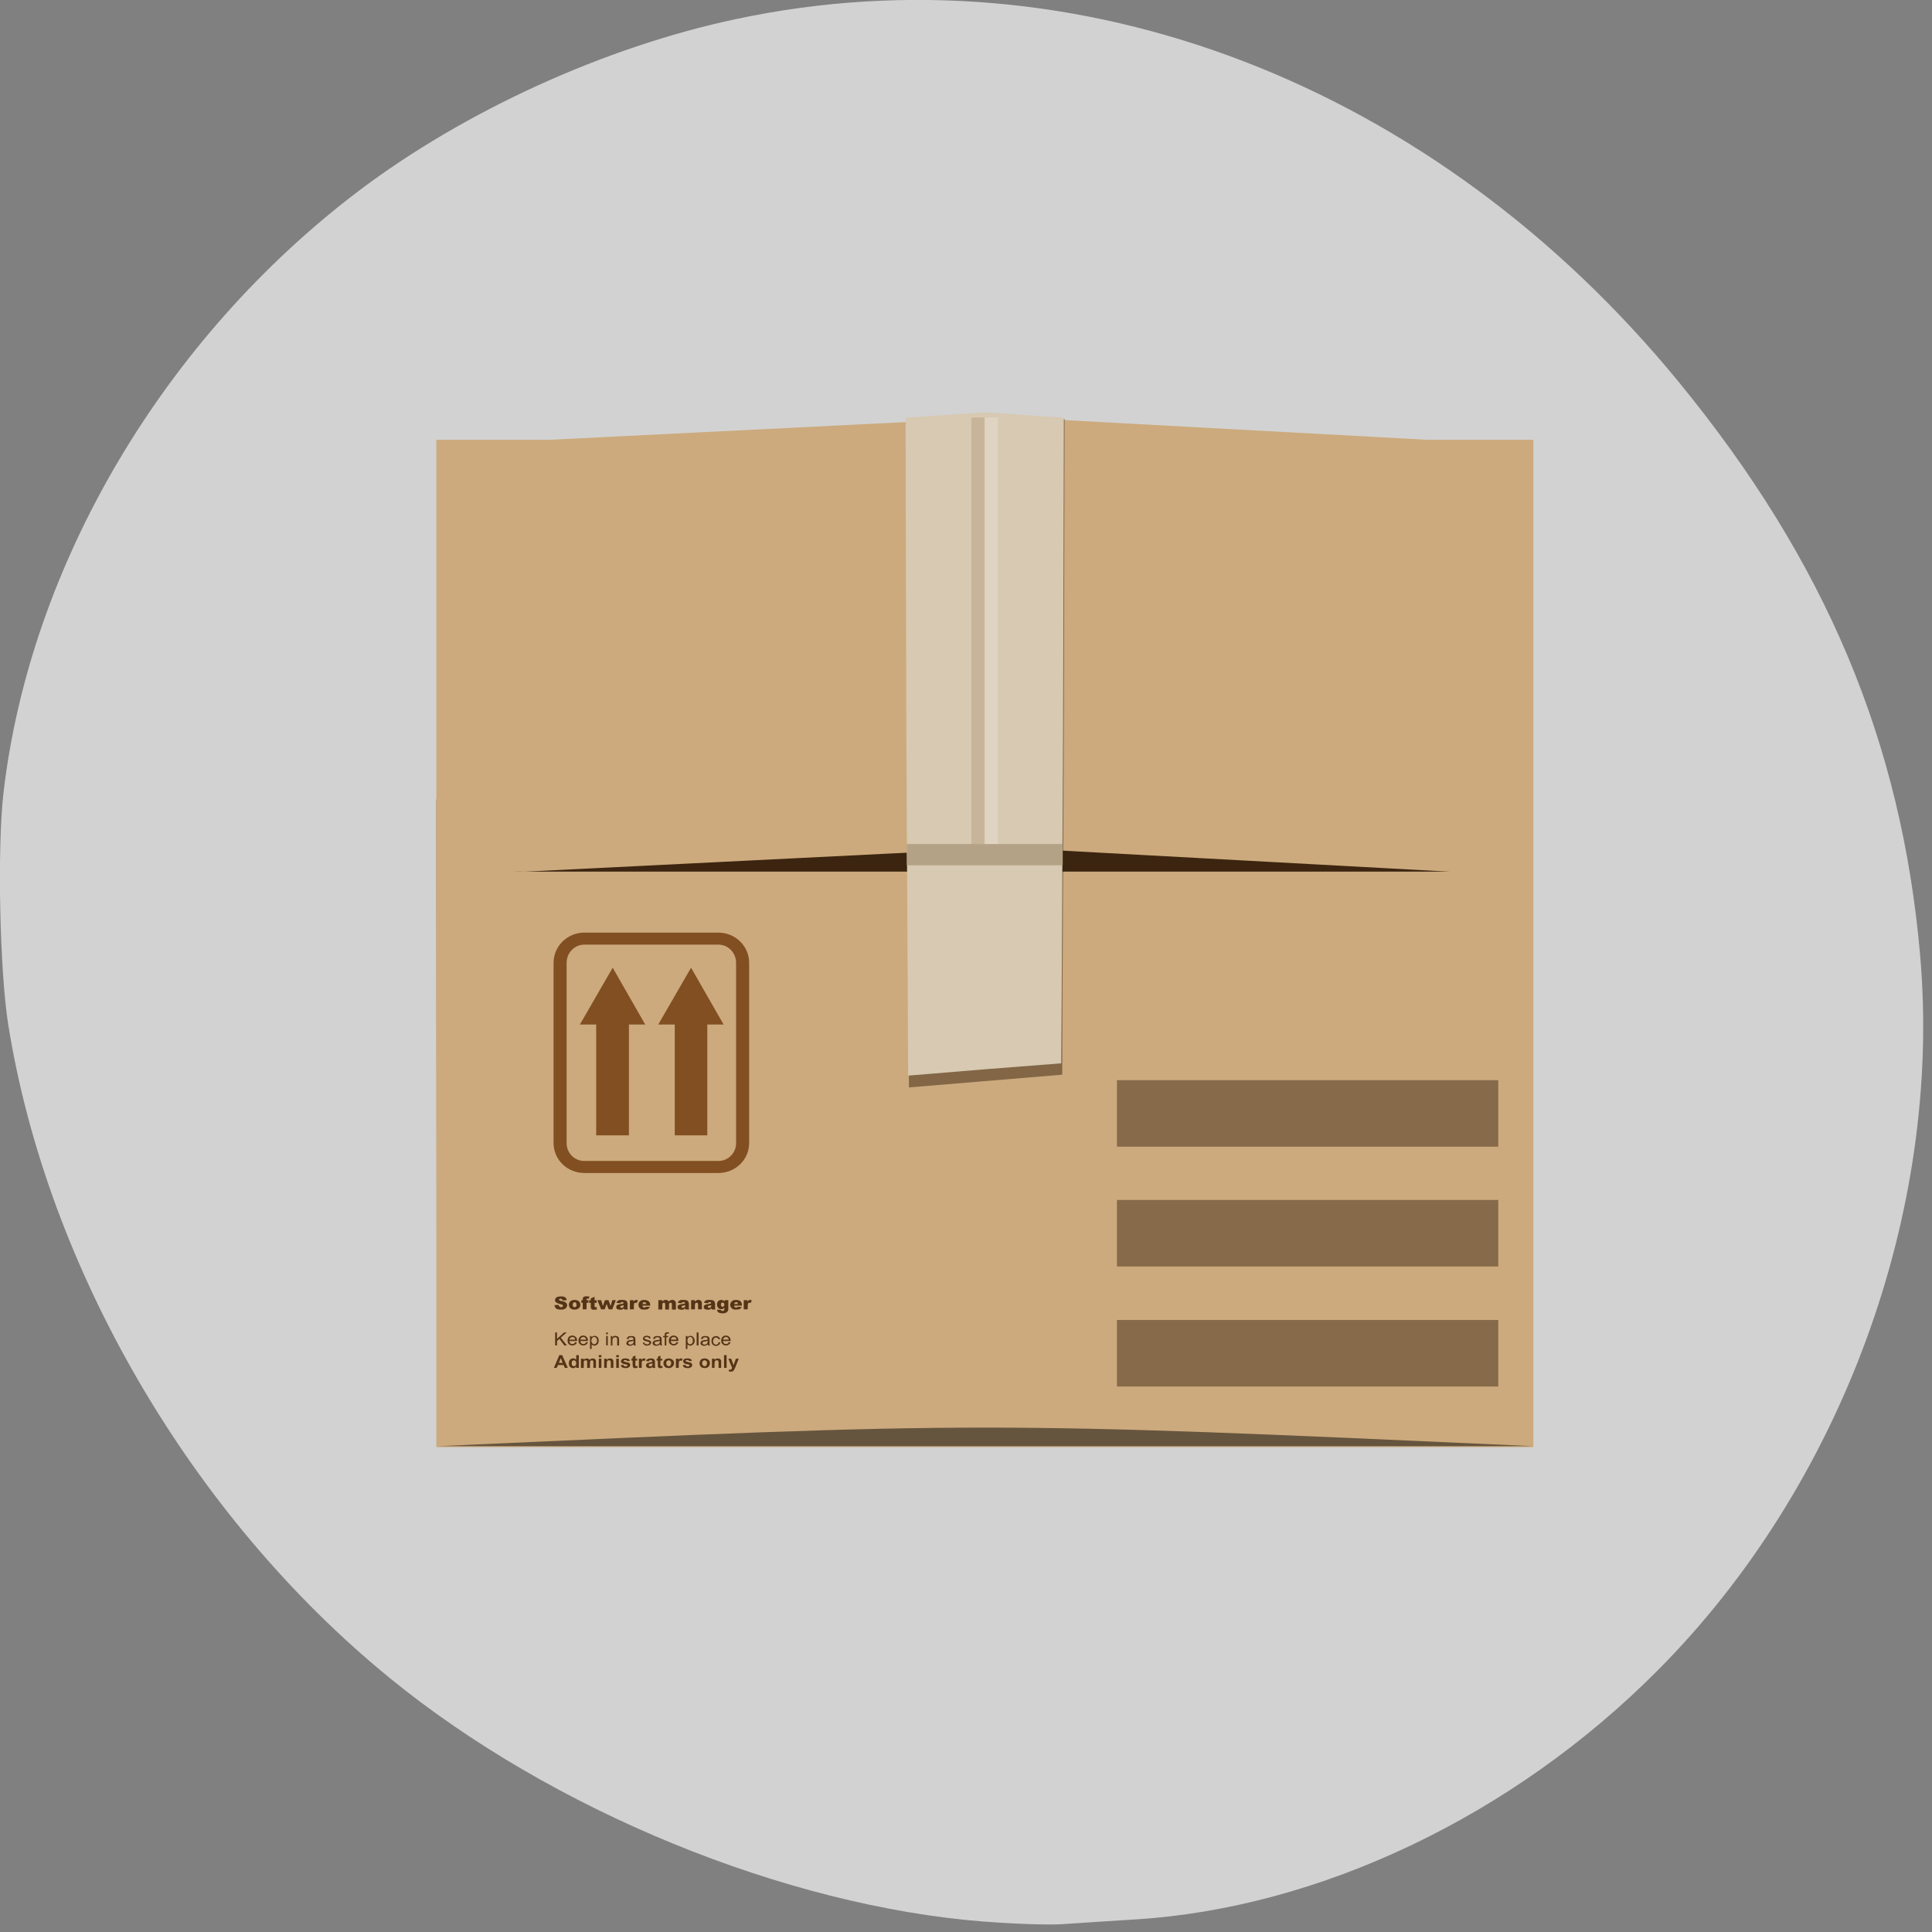 <svg xmlns="http://www.w3.org/2000/svg" viewBox="0 0 32 32"><rect x="0" y="0" width="32" height="32" fill="#808080" stroke="none"/><defs><linearGradient id="0" gradientUnits="userSpaceOnUse" y1="19.485" x2="0" y2="35.751" gradientTransform="matrix(0.449 0 0 0.412 5.501 5.639)"><stop stop-color="#895b2f"/><stop offset="1" stop-color="#895b2f" stop-opacity="0"/></linearGradient></defs><path d="m 16.301 31.828 c -3.297 -0.258 -7.16 -1.84 -9.852 -4.04 c -3.277 -2.676 -5.668 -6.777 -6.313 -10.82 c -0.141 -0.887 -0.184 -2.93 -0.078 -3.84 c 0.441 -3.773 2.656 -7.523 5.887 -9.969 c 1.754 -1.324 4.074 -2.383 6.25 -2.844 c 5.66 -1.203 11.57 1.074 15.617 6.02 c 2.43 2.969 3.684 5.957 3.992 9.492 c 0.367 4.238 -1.301 8.785 -4.352 11.844 c -2.391 2.406 -5.602 3.934 -8.652 4.121 c -0.441 0.027 -0.984 0.063 -1.203 0.078 c -0.223 0.016 -0.805 -0.004 -1.297 -0.043" fill="#d2d2d2"/><path d="m 7.227 13.246 v 9.531 c 0 0.352 0.168 0.668 0.434 0.887 v -10.422 h -0.434" fill="url(#0)"/><path d="m 7.227 7.285 h 18.17 v 16.684 h -18.17" fill="#ccaa7d"/><path d="m 8.684 9.672 h 15.219 c 0.699 0 1.27 0.531 1.27 1.191 v 2.383 c 0 0.656 -0.57 1.191 -1.27 1.191 h -15.219 c -0.703 0 -1.27 -0.535 -1.27 -1.191 v -2.383 c 0 -0.66 0.566 -1.191 1.27 -1.191" fill="#3c2510"/><g fill="#ccaa7d"><path d="m 8.691 7.305 c -1.332 0.023 -1.336 0 -1.336 1.188 v 4.754 c 0 1.195 0.055 1.164 1.336 1.191 l 8 -0.398 v -7.133"/><path d="m 24.02 7.305 c 1.195 0.023 1.223 0.027 1.223 1.188 v 4.754 c 0 1.223 -0.105 1.219 -1.223 1.191 l -7.328 -0.398 v -7.133"/></g><path d="m 17.633 6.941 h -2.621 l 0.016 5.03 l 0.027 6.04 l 1.23 -0.102 l 1.309 -0.109 l 0.004 -1.16 l 0.023 -4.672" fill="#39230f" fill-opacity="0.502"/><path d="m 17.621 6.918 l -1.313 -0.09 l -1.309 0.09 l 0.012 5.125 l 0.031 5.773 l 1.23 -0.102 l 1.305 -0.102 l 0.008 -1.109 l 0.023 -4.461" fill="#d7c9b2"/><g fill-opacity="0.2"><path d="m 16.09 6.914 h 0.215 v 7.094 h -0.215" fill="#8d6136"/><path d="m 16.313 6.914 h 0.215 v 7.094 h -0.215" fill="#fff"/></g><path d="m 17.359 49.49 h 10.277 c 1.03 0 1.86 0.905 1.86 2.01 v 15.01 c 0 1.101 -0.831 1.987 -1.86 1.987 h -10.277 c -1.03 0 -1.86 -0.885 -1.86 -1.987 v -15.01 c 0 -1.101 0.831 -2.01 1.86 -2.01" transform="matrix(0.216 0 0 0.199 5.929 5.698)" fill="none" stroke="#814f22"/><g fill="#814f22"><path d="m 9.875 18.805 v -1.836 h -0.27 l 0.543 -0.941 l 0.539 0.941 h -0.27 v 1.836"/><path d="m 11.176 18.805 v -1.836 h -0.273 l 0.543 -0.941 l 0.539 0.941 h -0.27 v 1.836"/></g><g fill="#543417"><path d="m 9.195 22.285 v -0.215 h 0.031 v 0.105 l 0.117 -0.105 h 0.043 l -0.098 0.086 l 0.102 0.129 h -0.043 l -0.082 -0.109 l -0.039 0.035 v 0.074 h -0.031"/><path d="m 9.527 22.23 l 0.027 0.004 c -0.004 0.016 -0.012 0.027 -0.023 0.035 c -0.012 0.008 -0.031 0.016 -0.051 0.016 c -0.023 0 -0.043 -0.008 -0.059 -0.023 c -0.012 -0.012 -0.02 -0.031 -0.02 -0.059 c 0 -0.023 0.008 -0.047 0.02 -0.059 c 0.016 -0.016 0.035 -0.023 0.059 -0.023 c 0.023 0 0.039 0.008 0.055 0.023 c 0.016 0.012 0.023 0.031 0.023 0.059 c 0 0 0 0.004 -0.004 0.008 h -0.125 c 0.004 0.016 0.008 0.027 0.016 0.039 c 0.012 0.008 0.023 0.012 0.035 0.012 c 0.012 0 0.02 -0.004 0.027 -0.008 c 0.008 -0.004 0.016 -0.012 0.02 -0.023 m -0.094 -0.043 h 0.094 c 0 -0.012 -0.004 -0.023 -0.012 -0.027 c -0.008 -0.012 -0.02 -0.016 -0.035 -0.016 c -0.012 0 -0.023 0.004 -0.031 0.012 c -0.012 0.008 -0.016 0.02 -0.016 0.031"/><path d="m 9.707 22.23 l 0.031 0.004 c -0.008 0.016 -0.016 0.027 -0.027 0.035 c -0.012 0.008 -0.027 0.016 -0.047 0.016 c -0.027 0 -0.047 -0.008 -0.059 -0.023 c -0.016 -0.012 -0.023 -0.031 -0.023 -0.059 c 0 -0.023 0.008 -0.047 0.023 -0.059 c 0.012 -0.016 0.031 -0.023 0.055 -0.023 c 0.023 0 0.043 0.008 0.055 0.023 c 0.016 0.012 0.023 0.031 0.023 0.059 c 0 0 0 0.004 0 0.008 h -0.125 c 0 0.016 0.004 0.027 0.016 0.039 c 0.008 0.008 0.02 0.012 0.035 0.012 c 0.008 0 0.02 -0.004 0.027 -0.008 c 0.004 -0.004 0.012 -0.012 0.016 -0.023 m -0.094 -0.043 h 0.094 c 0 -0.012 -0.004 -0.023 -0.012 -0.027 c -0.008 -0.012 -0.02 -0.016 -0.035 -0.016 c -0.012 0 -0.023 0.004 -0.031 0.012 c -0.008 0.008 -0.016 0.02 -0.016 0.031"/><path d="m 9.773 22.344 v -0.215 h 0.023 v 0.02 c 0.008 -0.008 0.016 -0.012 0.023 -0.016 c 0.008 -0.004 0.016 -0.008 0.027 -0.008 c 0.016 0 0.027 0.004 0.039 0.012 c 0.012 0.008 0.02 0.016 0.023 0.027 c 0.008 0.012 0.008 0.027 0.008 0.043 c 0 0.016 -0.004 0.027 -0.008 0.043 c -0.008 0.012 -0.016 0.02 -0.027 0.027 c -0.012 0.008 -0.023 0.012 -0.039 0.012 c -0.008 0 -0.016 -0.004 -0.023 -0.008 c -0.008 -0.004 -0.016 -0.008 -0.02 -0.012 v 0.074 h -0.027 m 0.023 -0.137 c 0 0.02 0.008 0.035 0.016 0.043 c 0.008 0.012 0.02 0.016 0.031 0.016 c 0.012 0 0.023 -0.004 0.031 -0.016 c 0.012 -0.008 0.016 -0.023 0.016 -0.043 c 0 -0.02 -0.004 -0.035 -0.016 -0.047 c -0.008 -0.008 -0.02 -0.016 -0.031 -0.016 c -0.012 0 -0.023 0.008 -0.031 0.016 c -0.008 0.012 -0.016 0.027 -0.016 0.047"/><path d="m 10.04 22.1 v -0.031 h 0.027 v 0.031 h -0.027 m 0 0.184 v -0.156 h 0.027 v 0.156 h -0.027"/><path d="m 10.117 22.285 v -0.156 h 0.023 v 0.023 c 0.012 -0.02 0.031 -0.027 0.055 -0.027 c 0.008 0 0.02 0.004 0.027 0.008 c 0.008 0 0.016 0.008 0.02 0.012 c 0.004 0.004 0.008 0.012 0.008 0.02 c 0 0.004 0.004 0.012 0.004 0.023 v 0.098 h -0.031 v -0.094 c 0 -0.012 0 -0.02 -0.004 -0.027 c 0 -0.004 -0.004 -0.008 -0.012 -0.012 c -0.004 -0.004 -0.012 -0.004 -0.02 -0.004 c -0.012 0 -0.02 0.004 -0.031 0.012 c -0.008 0.008 -0.012 0.02 -0.012 0.039 v 0.086 h -0.027"/><path d="m 10.496 22.266 c -0.012 0.008 -0.023 0.016 -0.031 0.02 c -0.012 0 -0.02 0.004 -0.031 0.004 c -0.02 0 -0.035 -0.004 -0.043 -0.012 c -0.012 -0.008 -0.016 -0.02 -0.016 -0.031 c 0 -0.008 0.004 -0.016 0.008 -0.023 c 0.004 -0.004 0.008 -0.012 0.012 -0.016 c 0.008 -0.004 0.016 -0.004 0.023 -0.008 c 0.004 0 0.012 0 0.023 -0.004 c 0.023 0 0.039 -0.004 0.051 -0.008 c 0 -0.004 0 -0.008 0 -0.008 c 0 -0.012 -0.004 -0.016 -0.008 -0.023 c -0.008 -0.004 -0.02 -0.008 -0.031 -0.008 c -0.016 0 -0.023 0.004 -0.031 0.008 c -0.004 0.004 -0.012 0.012 -0.012 0.023 l -0.031 -0.004 c 0.004 -0.012 0.008 -0.02 0.016 -0.027 c 0.004 -0.008 0.012 -0.012 0.023 -0.016 c 0.012 -0.004 0.023 -0.004 0.039 -0.004 c 0.012 0 0.023 0 0.035 0.004 c 0.008 0.004 0.016 0.008 0.02 0.012 c 0.004 0.004 0.008 0.008 0.008 0.016 c 0 0.004 0.004 0.012 0.004 0.023 v 0.035 c 0 0.027 0 0.043 0 0.047 c 0 0.008 0.004 0.012 0.008 0.02 h -0.031 c -0.004 -0.004 -0.004 -0.012 -0.004 -0.02 m -0.004 -0.059 c -0.008 0.004 -0.023 0.008 -0.047 0.012 c -0.012 0 -0.02 0.004 -0.023 0.004 c -0.004 0.004 -0.008 0.004 -0.012 0.008 c -0.004 0.004 -0.004 0.008 -0.004 0.012 c 0 0.008 0.004 0.016 0.008 0.02 c 0.008 0.004 0.016 0.008 0.027 0.008 c 0.012 0 0.02 -0.004 0.027 -0.008 c 0.008 -0.004 0.016 -0.012 0.02 -0.02 c 0.004 -0.004 0.004 -0.016 0.004 -0.023 v -0.012"/><path d="m 10.645 22.24 l 0.027 -0.004 c 0.004 0.012 0.008 0.02 0.016 0.023 c 0.008 0.004 0.016 0.008 0.031 0.008 c 0.012 0 0.02 -0.004 0.027 -0.008 c 0.008 -0.004 0.008 -0.012 0.008 -0.016 c 0 -0.008 0 -0.012 -0.008 -0.016 c -0.004 0 -0.012 -0.004 -0.027 -0.008 c -0.023 -0.004 -0.035 -0.008 -0.043 -0.012 c -0.008 -0.004 -0.016 -0.008 -0.02 -0.016 c -0.004 -0.008 -0.008 -0.012 -0.008 -0.02 c 0 -0.008 0.004 -0.016 0.008 -0.02 c 0.004 -0.008 0.008 -0.012 0.012 -0.016 c 0.004 -0.004 0.012 -0.004 0.02 -0.008 c 0.008 0 0.016 -0.004 0.023 -0.004 c 0.016 0 0.027 0.004 0.035 0.008 c 0.012 0 0.02 0.008 0.023 0.012 c 0.004 0.008 0.008 0.016 0.008 0.023 l -0.027 0.004 c 0 -0.008 -0.004 -0.012 -0.012 -0.02 c -0.004 -0.004 -0.012 -0.004 -0.023 -0.004 c -0.016 0 -0.023 0 -0.027 0.004 c -0.008 0.004 -0.012 0.008 -0.012 0.016 c 0 0.004 0.004 0.004 0.004 0.008 c 0.004 0.004 0.008 0.004 0.012 0.008 c 0.004 0 0.012 0.004 0.023 0.008 c 0.023 0.004 0.035 0.008 0.043 0.012 c 0.008 0.004 0.016 0.008 0.02 0.012 c 0.004 0.008 0.008 0.016 0.008 0.023 c 0 0.008 -0.004 0.016 -0.008 0.023 c -0.008 0.008 -0.016 0.016 -0.023 0.02 c -0.012 0.004 -0.023 0.008 -0.039 0.008 c -0.02 0 -0.035 -0.004 -0.047 -0.016 c -0.012 -0.008 -0.02 -0.02 -0.023 -0.035"/><path d="m 10.93 22.266 c -0.012 0.008 -0.02 0.016 -0.031 0.02 c -0.008 0 -0.02 0.004 -0.031 0.004 c -0.02 0 -0.031 -0.004 -0.043 -0.012 c -0.008 -0.008 -0.016 -0.02 -0.016 -0.031 c 0 -0.008 0.004 -0.016 0.008 -0.023 c 0.004 -0.004 0.008 -0.012 0.016 -0.016 c 0.004 -0.004 0.012 -0.004 0.02 -0.008 c 0.004 0 0.012 0 0.023 -0.004 c 0.023 0 0.043 -0.004 0.051 -0.008 c 0 -0.004 0 -0.008 0 -0.008 c 0 -0.012 0 -0.016 -0.008 -0.023 c -0.008 -0.004 -0.016 -0.008 -0.031 -0.008 c -0.012 0 -0.023 0.004 -0.031 0.008 c -0.004 0.004 -0.008 0.012 -0.012 0.023 l -0.027 -0.004 c 0 -0.012 0.004 -0.02 0.012 -0.027 c 0.004 -0.008 0.016 -0.012 0.023 -0.016 c 0.012 -0.004 0.023 -0.004 0.039 -0.004 c 0.016 0 0.027 0 0.035 0.004 c 0.008 0.004 0.016 0.008 0.02 0.012 c 0.004 0.004 0.008 0.008 0.008 0.016 c 0.004 0.004 0.004 0.012 0.004 0.023 v 0.035 c 0 0.027 0 0.043 0 0.047 c 0.004 0.008 0.004 0.012 0.008 0.02 h -0.027 c -0.004 -0.004 -0.008 -0.012 -0.008 -0.02 m -0.004 -0.059 c -0.008 0.004 -0.023 0.008 -0.043 0.012 c -0.012 0 -0.023 0.004 -0.027 0.004 c -0.004 0.004 -0.008 0.004 -0.012 0.008 c 0 0.004 -0.004 0.008 -0.004 0.012 c 0 0.008 0.004 0.016 0.012 0.02 c 0.004 0.004 0.012 0.008 0.023 0.008 c 0.012 0 0.02 -0.004 0.027 -0.008 c 0.012 -0.004 0.016 -0.012 0.02 -0.02 c 0.004 -0.004 0.004 -0.016 0.004 -0.023 v -0.012"/><path d="m 11.01 22.285 v -0.137 h -0.027 v -0.02 h 0.027 v -0.016 c 0 -0.012 0 -0.02 0 -0.023 c 0.004 -0.008 0.008 -0.012 0.016 -0.016 c 0.008 -0.004 0.016 -0.008 0.031 -0.008 c 0.008 0 0.016 0 0.023 0.004 l -0.004 0.023 c -0.004 -0.004 -0.012 -0.004 -0.016 -0.004 c -0.008 0 -0.016 0.004 -0.02 0.008 c -0.004 0 -0.004 0.008 -0.004 0.016 v 0.016 h 0.031 v 0.02 h -0.031 v 0.137 h -0.027"/><path d="m 11.203 22.23 l 0.031 0.004 c -0.004 0.016 -0.016 0.027 -0.027 0.035 c -0.012 0.008 -0.027 0.016 -0.047 0.016 c -0.023 0 -0.043 -0.008 -0.059 -0.023 c -0.016 -0.012 -0.023 -0.031 -0.023 -0.059 c 0 -0.023 0.008 -0.047 0.023 -0.059 c 0.016 -0.016 0.035 -0.023 0.055 -0.023 c 0.023 0 0.043 0.008 0.059 0.023 c 0.012 0.012 0.02 0.031 0.02 0.059 c 0 0 0 0.004 0 0.008 h -0.125 c 0 0.016 0.008 0.027 0.016 0.039 c 0.008 0.008 0.02 0.012 0.035 0.012 c 0.012 0 0.02 -0.004 0.027 -0.008 c 0.008 -0.004 0.012 -0.012 0.016 -0.023 m -0.094 -0.043 h 0.094 c 0 -0.012 -0.004 -0.023 -0.008 -0.027 c -0.012 -0.012 -0.023 -0.016 -0.035 -0.016 c -0.016 0 -0.027 0.004 -0.035 0.012 c -0.008 0.008 -0.012 0.02 -0.016 0.031"/><path d="m 11.359 22.344 v -0.215 h 0.027 v 0.02 c 0.004 -0.008 0.012 -0.012 0.02 -0.016 c 0.008 -0.004 0.016 -0.008 0.027 -0.008 c 0.016 0 0.027 0.004 0.039 0.012 c 0.012 0.008 0.02 0.016 0.023 0.027 c 0.008 0.012 0.012 0.027 0.012 0.043 c 0 0.016 -0.004 0.027 -0.012 0.043 c -0.004 0.012 -0.016 0.02 -0.027 0.027 c -0.012 0.008 -0.023 0.012 -0.035 0.012 c -0.012 0 -0.02 -0.004 -0.027 -0.008 c -0.008 -0.004 -0.012 -0.008 -0.02 -0.012 v 0.074 h -0.027 m 0.027 -0.137 c 0 0.02 0.004 0.035 0.012 0.043 c 0.008 0.012 0.02 0.016 0.031 0.016 c 0.016 0 0.023 -0.004 0.035 -0.016 c 0.008 -0.008 0.012 -0.023 0.012 -0.043 c 0 -0.02 -0.004 -0.035 -0.012 -0.047 c -0.012 -0.008 -0.02 -0.016 -0.031 -0.016 c -0.016 0 -0.023 0.008 -0.035 0.016 c -0.008 0.012 -0.012 0.027 -0.012 0.047"/><path d="m 11.539 22.285 v -0.215 h 0.031 v 0.215 h -0.031"/><path d="m 11.723 22.266 c -0.012 0.008 -0.02 0.016 -0.031 0.02 c -0.008 0 -0.02 0.004 -0.031 0.004 c -0.02 0 -0.031 -0.004 -0.043 -0.012 c -0.008 -0.008 -0.016 -0.02 -0.016 -0.031 c 0 -0.008 0.004 -0.016 0.008 -0.023 c 0.004 -0.004 0.008 -0.012 0.016 -0.016 c 0.004 -0.004 0.012 -0.004 0.02 -0.008 c 0.004 0 0.012 0 0.023 -0.004 c 0.023 0 0.043 -0.004 0.051 -0.008 c 0 -0.004 0 -0.008 0 -0.008 c 0 -0.012 0 -0.016 -0.008 -0.023 c -0.008 -0.004 -0.016 -0.008 -0.031 -0.008 c -0.012 0 -0.023 0.004 -0.031 0.008 c -0.004 0.004 -0.008 0.012 -0.012 0.023 l -0.027 -0.004 c 0 -0.012 0.004 -0.02 0.012 -0.027 c 0.004 -0.008 0.016 -0.012 0.023 -0.016 c 0.012 -0.004 0.023 -0.004 0.039 -0.004 c 0.016 0 0.027 0 0.035 0.004 c 0.008 0.004 0.016 0.008 0.02 0.012 c 0.004 0.004 0.008 0.008 0.008 0.016 c 0.004 0.004 0.004 0.012 0.004 0.023 v 0.035 c 0 0.027 0 0.043 0 0.047 c 0.004 0.008 0.004 0.012 0.008 0.02 h -0.031 c 0 -0.004 -0.004 -0.012 -0.004 -0.02 m -0.004 -0.059 c -0.008 0.004 -0.023 0.008 -0.043 0.012 c -0.012 0 -0.023 0.004 -0.027 0.004 c -0.004 0.004 -0.008 0.004 -0.012 0.008 c 0 0.004 -0.004 0.008 -0.004 0.012 c 0 0.008 0.004 0.016 0.008 0.02 c 0.008 0.004 0.016 0.008 0.027 0.008 c 0.012 0 0.02 -0.004 0.027 -0.008 c 0.012 -0.004 0.016 -0.012 0.02 -0.02 c 0.004 -0.004 0.004 -0.016 0.004 -0.023 v -0.012"/><path d="m 11.902 22.23 l 0.027 0.004 c 0 0.02 -0.008 0.031 -0.023 0.043 c -0.012 0.008 -0.027 0.016 -0.047 0.016 c -0.02 0 -0.039 -0.008 -0.055 -0.023 c -0.012 -0.012 -0.02 -0.031 -0.02 -0.059 c 0 -0.016 0.004 -0.031 0.008 -0.043 c 0.008 -0.012 0.016 -0.023 0.027 -0.027 c 0.012 -0.008 0.027 -0.012 0.039 -0.012 c 0.02 0 0.035 0.004 0.047 0.016 c 0.012 0.008 0.02 0.02 0.023 0.035 l -0.027 0.004 c -0.004 -0.012 -0.008 -0.02 -0.016 -0.023 c -0.008 -0.004 -0.016 -0.008 -0.023 -0.008 c -0.016 0 -0.027 0.004 -0.035 0.016 c -0.008 0.008 -0.016 0.023 -0.016 0.043 c 0 0.02 0.004 0.035 0.016 0.047 c 0.008 0.008 0.02 0.012 0.031 0.012 c 0.012 0 0.023 -0.004 0.031 -0.008 c 0.004 -0.008 0.012 -0.016 0.012 -0.031"/><path d="m 12.07 22.23 l 0.031 0.004 c -0.008 0.016 -0.016 0.027 -0.027 0.035 c -0.012 0.008 -0.027 0.016 -0.047 0.016 c -0.027 0 -0.047 -0.008 -0.059 -0.023 c -0.016 -0.012 -0.023 -0.031 -0.023 -0.059 c 0 -0.023 0.008 -0.047 0.023 -0.059 c 0.012 -0.016 0.031 -0.023 0.055 -0.023 c 0.023 0 0.043 0.008 0.055 0.023 c 0.016 0.012 0.023 0.031 0.023 0.059 c 0 0 0 0.004 0 0.008 h -0.125 c 0 0.016 0.004 0.027 0.016 0.039 c 0.008 0.008 0.02 0.012 0.035 0.012 c 0.008 0 0.02 -0.004 0.027 -0.008 c 0.004 -0.004 0.012 -0.012 0.016 -0.023 m -0.094 -0.043 h 0.094 c 0 -0.012 -0.004 -0.023 -0.012 -0.027 c -0.008 -0.012 -0.02 -0.016 -0.035 -0.016 c -0.012 0 -0.023 0.004 -0.031 0.012 c -0.008 0.008 -0.016 0.02 -0.016 0.031"/><path d="m 9.406 22.656 h -0.051 l -0.02 -0.047 h -0.094 l -0.02 0.047 h -0.047 l 0.09 -0.211 h 0.047 l 0.094 0.211 m -0.086 -0.082 l -0.031 -0.082 l -0.031 0.082 h 0.063"/><path d="m 9.586 22.656 h -0.043 v -0.023 c -0.004 0.012 -0.016 0.016 -0.023 0.02 c -0.008 0.008 -0.02 0.008 -0.027 0.008 c -0.02 0 -0.035 -0.008 -0.051 -0.02 c -0.012 -0.016 -0.02 -0.035 -0.02 -0.063 c 0 -0.023 0.008 -0.047 0.02 -0.059 c 0.012 -0.012 0.031 -0.02 0.051 -0.02 c 0.02 0 0.035 0.008 0.051 0.02 v -0.074 h 0.043 v 0.211 m -0.117 -0.078 c 0 0.016 0 0.027 0.004 0.035 c 0.008 0.008 0.02 0.016 0.031 0.016 c 0.012 0 0.02 -0.004 0.027 -0.012 c 0.008 -0.008 0.012 -0.02 0.012 -0.035 c 0 -0.02 -0.004 -0.031 -0.012 -0.039 c -0.008 -0.008 -0.016 -0.012 -0.027 -0.012 c -0.012 0 -0.02 0.004 -0.027 0.012 c -0.008 0.008 -0.008 0.02 -0.008 0.035"/><path d="m 9.625 22.504 h 0.043 v 0.02 c 0.012 -0.016 0.031 -0.023 0.051 -0.023 c 0.012 0 0.02 0 0.027 0.004 c 0.008 0.004 0.016 0.012 0.02 0.02 c 0.008 -0.008 0.016 -0.016 0.023 -0.02 c 0.012 -0.004 0.02 -0.004 0.027 -0.004 c 0.016 0 0.023 0 0.031 0.004 c 0.012 0.008 0.016 0.012 0.02 0.023 c 0.004 0.004 0.004 0.016 0.004 0.031 v 0.098 h -0.043 v -0.09 c 0 -0.012 0 -0.023 -0.004 -0.027 c -0.004 -0.008 -0.012 -0.008 -0.02 -0.008 c -0.008 0 -0.012 0 -0.016 0.004 c -0.008 0.004 -0.012 0.008 -0.012 0.016 c -0.004 0.008 -0.004 0.016 -0.004 0.031 v 0.074 h -0.047 v -0.086 c 0 -0.012 0 -0.023 0 -0.027 c -0.004 -0.004 -0.004 -0.008 -0.008 -0.012 c -0.004 0 -0.008 0 -0.016 0 c -0.008 0 -0.012 0 -0.02 0.004 c -0.004 0.004 -0.008 0.008 -0.012 0.016 c 0 0.004 0 0.016 0 0.031 v 0.074 h -0.047 v -0.152"/><path d="m 9.918 22.48 v -0.035 h 0.043 v 0.035 h -0.043 m 0 0.176 v -0.152 h 0.043 v 0.152 h -0.043"/><path d="m 10.16 22.656 h -0.043 v -0.078 c 0 -0.016 0 -0.027 -0.004 -0.031 c 0 -0.008 -0.004 -0.012 -0.008 -0.012 c -0.004 -0.004 -0.012 -0.004 -0.016 -0.004 c -0.008 0 -0.016 0 -0.023 0.004 c -0.004 0.004 -0.008 0.008 -0.012 0.016 c 0 0.008 -0.004 0.02 -0.004 0.035 v 0.07 h -0.043 v -0.152 h 0.039 v 0.02 c 0.016 -0.016 0.035 -0.023 0.059 -0.023 c 0.008 0 0.016 0 0.027 0.004 c 0.008 0.004 0.012 0.008 0.016 0.012 c 0.004 0.004 0.008 0.012 0.008 0.016 c 0.004 0.008 0.004 0.016 0.004 0.027 v 0.098"/><path d="m 10.207 22.48 v -0.035 h 0.043 v 0.035 h -0.043 m 0 0.176 v -0.152 h 0.043 v 0.152 h -0.043"/><path d="m 10.281 22.613 l 0.043 -0.008 c 0.004 0.008 0.008 0.016 0.012 0.02 c 0.008 0.004 0.016 0.008 0.027 0.008 c 0.008 0 0.02 -0.004 0.023 -0.008 c 0.004 0 0.008 -0.004 0.008 -0.012 c 0 0 -0.004 -0.004 -0.004 -0.008 c -0.004 0 -0.008 -0.004 -0.016 -0.004 c -0.035 -0.008 -0.059 -0.012 -0.066 -0.02 c -0.016 -0.008 -0.023 -0.02 -0.023 -0.035 c 0 -0.012 0.008 -0.023 0.02 -0.035 c 0.012 -0.008 0.027 -0.012 0.055 -0.012 c 0.02 0 0.039 0.004 0.051 0.012 c 0.012 0.004 0.02 0.016 0.023 0.027 l -0.043 0.008 c -0.004 -0.004 -0.004 -0.008 -0.012 -0.012 c -0.004 -0.004 -0.012 -0.008 -0.02 -0.008 c -0.012 0 -0.02 0.004 -0.027 0.008 c -0.004 0 -0.004 0.004 -0.004 0.008 c 0 0.004 0 0.004 0.004 0.008 c 0.004 0 0.02 0.004 0.043 0.012 c 0.023 0.004 0.039 0.008 0.051 0.016 c 0.008 0.008 0.012 0.02 0.012 0.031 c 0 0.016 -0.008 0.027 -0.02 0.035 c -0.012 0.012 -0.031 0.016 -0.055 0.016 c -0.023 0 -0.043 -0.004 -0.055 -0.012 c -0.016 -0.008 -0.023 -0.02 -0.027 -0.035"/><path d="m 10.555 22.504 v 0.031 h -0.031 v 0.063 c 0 0.012 0 0.02 0 0.02 c 0 0.004 0.004 0.004 0.004 0.008 c 0.004 0 0.004 0 0.008 0 c 0.004 0 0.012 0 0.02 -0.004 l 0.004 0.031 c -0.012 0.004 -0.023 0.008 -0.035 0.008 c -0.008 0 -0.016 0 -0.023 -0.004 c -0.008 -0.004 -0.012 -0.004 -0.016 -0.008 c 0 -0.004 -0.004 -0.012 -0.004 -0.02 c 0 -0.004 -0.004 -0.012 -0.004 -0.027 v -0.066 h -0.02 v -0.031 h 0.02 v -0.031 l 0.047 -0.023 v 0.055 h 0.031"/><path d="m 10.629 22.656 h -0.047 v -0.152 h 0.043 v 0.02 c 0.008 -0.008 0.012 -0.016 0.02 -0.02 c 0.004 -0.004 0.012 -0.004 0.02 -0.004 c 0.008 0 0.02 0 0.027 0.008 l -0.012 0.035 c -0.008 -0.004 -0.016 -0.008 -0.023 -0.008 c -0.004 0 -0.012 0.004 -0.016 0.004 c -0.004 0.004 -0.008 0.012 -0.012 0.02 c 0 0.008 0 0.023 0 0.051 v 0.047"/><path d="m 10.746 22.551 l -0.043 -0.008 c 0.004 -0.016 0.012 -0.027 0.023 -0.031 c 0.012 -0.008 0.027 -0.012 0.051 -0.012 c 0.02 0 0.035 0 0.043 0.004 c 0.012 0.008 0.016 0.012 0.02 0.02 c 0.004 0.004 0.008 0.016 0.008 0.035 v 0.047 c 0 0.016 0 0.023 0 0.031 c 0.004 0.008 0.004 0.012 0.008 0.02 h -0.043 c 0 0 -0.004 -0.004 -0.004 -0.012 c 0 0 0 -0.004 0 -0.004 c -0.008 0.008 -0.016 0.012 -0.027 0.016 c -0.008 0.004 -0.016 0.004 -0.027 0.004 c -0.016 0 -0.031 -0.004 -0.039 -0.012 c -0.012 -0.008 -0.016 -0.02 -0.016 -0.035 c 0 -0.008 0 -0.016 0.008 -0.02 c 0.004 -0.008 0.008 -0.016 0.016 -0.016 c 0.012 -0.004 0.023 -0.008 0.039 -0.012 c 0.02 -0.004 0.035 -0.008 0.043 -0.012 v -0.004 c 0 -0.008 -0.004 -0.012 -0.008 -0.016 c -0.004 -0.004 -0.012 -0.004 -0.023 -0.004 c -0.008 0 -0.016 0 -0.02 0.004 c -0.004 0.004 -0.008 0.008 -0.012 0.016 m 0.063 0.031 c -0.008 0.004 -0.016 0.004 -0.027 0.008 c -0.016 0 -0.023 0.004 -0.027 0.008 c -0.004 0.004 -0.008 0.008 -0.008 0.012 c 0 0.008 0.004 0.012 0.008 0.016 c 0.004 0.004 0.012 0.008 0.02 0.008 c 0.008 0 0.016 -0.004 0.02 -0.008 c 0.008 -0.004 0.012 -0.008 0.012 -0.016 c 0 -0.004 0.004 -0.008 0.004 -0.02 v -0.008"/><path d="m 10.969 22.504 v 0.031 h -0.031 v 0.063 c 0 0.012 0 0.02 0 0.02 c 0.004 0.004 0.004 0.004 0.004 0.008 c 0.004 0 0.008 0 0.008 0 c 0.004 0 0.012 0 0.02 -0.004 l 0.004 0.031 c -0.012 0.004 -0.023 0.008 -0.035 0.008 c -0.008 0 -0.016 0 -0.023 -0.004 c -0.004 -0.004 -0.012 -0.004 -0.012 -0.008 c -0.004 -0.004 -0.008 -0.012 -0.008 -0.02 c 0 -0.004 0 -0.012 0 -0.027 v -0.066 h -0.02 v -0.031 h 0.02 v -0.031 l 0.043 -0.023 v 0.055 h 0.031"/><path d="m 10.988 22.578 c 0 -0.016 0.004 -0.027 0.012 -0.039 c 0.008 -0.016 0.02 -0.023 0.031 -0.031 c 0.016 -0.004 0.027 -0.008 0.047 -0.008 c 0.023 0 0.043 0.008 0.063 0.023 c 0.016 0.012 0.023 0.031 0.023 0.055 c 0 0.023 -0.008 0.043 -0.027 0.059 c -0.016 0.016 -0.035 0.023 -0.059 0.023 c -0.016 0 -0.031 -0.004 -0.047 -0.008 c -0.012 -0.008 -0.023 -0.016 -0.031 -0.031 c -0.008 -0.012 -0.012 -0.027 -0.012 -0.043 m 0.047 0 c 0 0.016 0.004 0.027 0.012 0.035 c 0.008 0.012 0.02 0.016 0.031 0.016 c 0.012 0 0.02 -0.004 0.027 -0.016 c 0.008 -0.008 0.012 -0.02 0.012 -0.035 c 0 -0.016 -0.004 -0.027 -0.012 -0.035 c -0.008 -0.008 -0.016 -0.012 -0.027 -0.012 c -0.012 0 -0.023 0.004 -0.031 0.012 c -0.008 0.008 -0.012 0.02 -0.012 0.035"/><path d="m 11.242 22.656 h -0.047 v -0.152 h 0.043 v 0.02 c 0.008 -0.008 0.012 -0.016 0.02 -0.02 c 0.004 -0.004 0.012 -0.004 0.02 -0.004 c 0.008 0 0.02 0 0.027 0.008 l -0.012 0.035 c -0.008 -0.004 -0.016 -0.008 -0.023 -0.008 c -0.004 0 -0.012 0.004 -0.016 0.004 c -0.004 0.004 -0.008 0.012 -0.008 0.02 c -0.004 0.008 -0.004 0.023 -0.004 0.051 v 0.047"/><path d="m 11.309 22.613 l 0.043 -0.008 c 0.004 0.008 0.008 0.016 0.012 0.02 c 0.008 0.004 0.016 0.008 0.027 0.008 c 0.012 0 0.02 -0.004 0.023 -0.008 c 0.004 0 0.008 -0.004 0.008 -0.012 c 0 0 0 -0.004 -0.004 -0.008 c -0.004 0 -0.008 -0.004 -0.016 -0.004 c -0.035 -0.008 -0.059 -0.012 -0.066 -0.02 c -0.016 -0.008 -0.02 -0.02 -0.02 -0.035 c 0 -0.012 0.004 -0.023 0.016 -0.035 c 0.012 -0.008 0.031 -0.012 0.055 -0.012 c 0.023 0 0.039 0.004 0.051 0.012 c 0.012 0.004 0.02 0.016 0.023 0.027 l -0.043 0.008 c 0 -0.004 -0.004 -0.008 -0.012 -0.012 c -0.004 -0.004 -0.012 -0.008 -0.02 -0.008 c -0.012 0 -0.02 0.004 -0.027 0.008 c 0 0 -0.004 0.004 -0.004 0.008 c 0 0.004 0.004 0.004 0.004 0.008 c 0.004 0 0.02 0.004 0.043 0.012 c 0.023 0.004 0.039 0.008 0.051 0.016 c 0.008 0.008 0.012 0.02 0.012 0.031 c 0 0.016 -0.004 0.027 -0.02 0.035 c -0.012 0.012 -0.031 0.016 -0.055 0.016 c -0.023 0 -0.043 -0.004 -0.055 -0.012 c -0.016 -0.008 -0.023 -0.02 -0.027 -0.035"/><path d="m 11.586 22.578 c 0 -0.016 0.004 -0.027 0.012 -0.039 c 0.004 -0.016 0.016 -0.023 0.027 -0.031 c 0.016 -0.004 0.031 -0.008 0.047 -0.008 c 0.023 0 0.047 0.008 0.063 0.023 c 0.016 0.012 0.023 0.031 0.023 0.055 c 0 0.023 -0.008 0.043 -0.023 0.059 c -0.016 0.016 -0.039 0.023 -0.063 0.023 c -0.016 0 -0.031 -0.004 -0.043 -0.008 c -0.016 -0.008 -0.027 -0.016 -0.031 -0.031 c -0.008 -0.012 -0.012 -0.027 -0.012 -0.043 m 0.043 0 c 0 0.016 0.004 0.027 0.012 0.035 c 0.012 0.012 0.02 0.016 0.031 0.016 c 0.012 0 0.02 -0.004 0.027 -0.016 c 0.008 -0.008 0.012 -0.02 0.012 -0.035 c 0 -0.016 -0.004 -0.027 -0.012 -0.035 c -0.008 -0.008 -0.016 -0.012 -0.027 -0.012 c -0.012 0 -0.023 0.004 -0.031 0.012 c -0.008 0.008 -0.012 0.02 -0.012 0.035"/><path d="m 11.945 22.656 h -0.043 v -0.078 c 0 -0.016 0 -0.027 -0.004 -0.031 c 0 -0.008 -0.004 -0.012 -0.008 -0.012 c -0.004 -0.004 -0.012 -0.004 -0.016 -0.004 c -0.008 0 -0.016 0 -0.023 0.004 c -0.004 0.004 -0.008 0.008 -0.012 0.016 c 0 0.008 -0.004 0.02 -0.004 0.035 v 0.07 h -0.043 v -0.152 h 0.043 v 0.02 c 0.012 -0.016 0.031 -0.023 0.055 -0.023 c 0.008 0 0.02 0 0.027 0.004 c 0.008 0.004 0.012 0.008 0.016 0.012 c 0.004 0.004 0.008 0.012 0.012 0.016 c 0 0.008 0 0.016 0 0.027 v 0.098"/><path d="m 11.992 22.656 v -0.211 h 0.043 v 0.211 h -0.043"/><path d="m 12.06 22.504 h 0.051 l 0.039 0.109 l 0.039 -0.109 h 0.047 l -0.059 0.148 l -0.012 0.023 c -0.004 0.012 -0.008 0.02 -0.012 0.023 c -0.004 0.004 -0.008 0.008 -0.012 0.012 c -0.004 0 -0.012 0.004 -0.016 0.008 c -0.008 0 -0.016 0 -0.023 0 c -0.012 0 -0.02 0 -0.027 0 l -0.004 -0.035 c 0.008 0.004 0.016 0.004 0.02 0.004 c 0.012 0 0.02 -0.004 0.023 -0.008 c 0.004 -0.008 0.008 -0.016 0.012 -0.023 l -0.063 -0.152"/><path d="m 9.184 21.617 l 0.07 -0.004 c 0 0.012 0.004 0.02 0.008 0.023 c 0.008 0.008 0.02 0.016 0.031 0.016 c 0.012 0 0.02 -0.004 0.023 -0.008 c 0.008 -0.004 0.008 -0.012 0.008 -0.016 c 0 -0.008 0 -0.012 -0.008 -0.016 c -0.004 -0.004 -0.016 -0.008 -0.035 -0.012 c -0.031 -0.008 -0.055 -0.016 -0.066 -0.027 c -0.016 -0.008 -0.023 -0.023 -0.023 -0.039 c 0 -0.012 0.004 -0.023 0.012 -0.031 c 0.008 -0.012 0.016 -0.02 0.031 -0.023 c 0.016 -0.004 0.031 -0.008 0.059 -0.008 c 0.027 0 0.051 0.004 0.066 0.016 c 0.016 0.008 0.023 0.023 0.027 0.047 l -0.066 0.004 c -0.004 -0.008 -0.008 -0.016 -0.012 -0.02 c -0.008 -0.004 -0.016 -0.008 -0.023 -0.008 c -0.008 0 -0.016 0 -0.02 0.004 c -0.004 0.004 -0.008 0.008 -0.008 0.012 c 0 0.004 0.004 0.008 0.008 0.012 c 0.004 0 0.012 0.004 0.023 0.008 c 0.031 0.004 0.055 0.012 0.066 0.016 c 0.012 0.008 0.023 0.016 0.031 0.027 c 0.004 0.008 0.008 0.02 0.008 0.031 c 0 0.012 -0.004 0.023 -0.012 0.035 c -0.008 0.012 -0.02 0.02 -0.035 0.027 c -0.016 0.008 -0.035 0.008 -0.055 0.008 c -0.043 0 -0.066 -0.004 -0.082 -0.02 c -0.016 -0.016 -0.023 -0.031 -0.027 -0.055"/><path d="m 9.422 21.613 c 0 -0.023 0.008 -0.043 0.023 -0.059 c 0.02 -0.016 0.043 -0.023 0.07 -0.023 c 0.035 0 0.059 0.008 0.078 0.027 c 0.012 0.016 0.02 0.031 0.02 0.055 c 0 0.023 -0.008 0.043 -0.027 0.055 c -0.016 0.016 -0.039 0.023 -0.07 0.023 c -0.027 0 -0.047 -0.004 -0.066 -0.02 c -0.02 -0.016 -0.027 -0.035 -0.027 -0.059 m 0.063 0 c 0 0.012 0.004 0.023 0.008 0.031 c 0.008 0.004 0.016 0.008 0.023 0.008 c 0.012 0 0.02 -0.004 0.023 -0.008 c 0.008 -0.008 0.008 -0.02 0.008 -0.031 c 0 -0.016 0 -0.023 -0.008 -0.031 c -0.004 -0.008 -0.012 -0.012 -0.023 -0.012 c -0.008 0 -0.016 0.004 -0.023 0.012 c -0.004 0.008 -0.008 0.016 -0.008 0.031"/><path d="m 9.715 21.535 h 0.031 v 0.043 h -0.031 v 0.109 h -0.063 v -0.109 h -0.023 v -0.043 h 0.023 v -0.008 c 0 -0.004 0 -0.012 0 -0.02 c 0.004 -0.008 0.004 -0.016 0.008 -0.02 c 0.004 -0.004 0.012 -0.008 0.02 -0.012 c 0.008 -0.004 0.016 -0.004 0.031 -0.004 c 0.012 0 0.027 0 0.051 0.004 l -0.008 0.035 c -0.008 0 -0.016 0 -0.02 0 c -0.004 0 -0.012 0 -0.012 0 c -0.004 0.004 -0.004 0.004 -0.008 0.008 c 0 0.004 0 0.008 0 0.016"/><path d="m 9.848 21.477 v 0.059 h 0.035 v 0.043 h -0.035 v 0.055 c 0 0.008 0 0.012 0.004 0.012 c 0 0.004 0.004 0.004 0.008 0.004 c 0.008 0 0.012 0 0.023 0 l 0.004 0.039 c -0.016 0.004 -0.031 0.004 -0.047 0.004 c -0.016 0 -0.027 0 -0.035 -0.004 c -0.008 -0.004 -0.012 -0.012 -0.016 -0.02 c -0.004 -0.008 -0.004 -0.02 -0.004 -0.035 v -0.055 h -0.027 v -0.043 h 0.027 v -0.031 l 0.063 -0.027"/><path d="m 9.895 21.535 h 0.063 l 0.027 0.098 l 0.035 -0.098 h 0.059 l 0.035 0.098 l 0.027 -0.098 h 0.059 l -0.059 0.152 h -0.059 l -0.035 -0.09 l -0.031 0.09 h -0.059 l -0.063 -0.152"/><path d="m 10.273 21.586 l -0.063 -0.008 c 0.004 -0.012 0.008 -0.016 0.012 -0.023 c 0.004 -0.004 0.012 -0.012 0.02 -0.016 c 0.004 0 0.012 -0.004 0.023 -0.008 c 0.012 0 0.023 0 0.035 0 c 0.02 0 0.035 0 0.047 0.004 c 0.012 0 0.02 0.004 0.027 0.012 c 0.004 0.004 0.012 0.008 0.012 0.02 c 0.004 0.008 0.008 0.016 0.008 0.02 v 0.07 c 0 0.008 0 0.012 0 0.016 c 0 0.004 0.004 0.012 0.008 0.016 h -0.063 c 0 -0.004 -0.004 -0.004 -0.004 -0.008 c 0 -0.004 0 -0.004 -0.004 -0.012 c -0.008 0.008 -0.016 0.016 -0.023 0.02 c -0.012 0.004 -0.023 0.004 -0.039 0.004 c -0.02 0 -0.035 -0.004 -0.047 -0.012 c -0.012 -0.008 -0.016 -0.02 -0.016 -0.031 c 0 -0.012 0.004 -0.023 0.012 -0.031 c 0.008 -0.004 0.02 -0.012 0.043 -0.016 c 0.023 -0.004 0.039 -0.008 0.047 -0.008 c 0.004 -0.004 0.012 -0.004 0.02 -0.008 c 0 -0.008 0 -0.012 -0.004 -0.016 c -0.004 -0.004 -0.008 -0.004 -0.016 -0.004 c -0.012 0 -0.02 0 -0.023 0.004 c -0.004 0.004 -0.008 0.008 -0.012 0.016 m 0.055 0.031 c -0.008 0 -0.016 0.004 -0.027 0.008 c -0.012 0 -0.02 0.004 -0.023 0.008 c -0.004 0.004 -0.004 0.008 -0.004 0.012 c 0 0.004 0 0.008 0.004 0.012 c 0.004 0 0.008 0.004 0.016 0.004 c 0.008 0 0.016 -0.004 0.02 -0.004 c 0.008 -0.004 0.012 -0.008 0.012 -0.012 c 0.004 -0.008 0.004 -0.012 0.004 -0.02 v -0.008"/><path d="m 10.434 21.535 h 0.059 v 0.023 c 0.008 -0.008 0.012 -0.016 0.02 -0.02 c 0.008 -0.004 0.016 -0.008 0.023 -0.008 c 0.008 0 0.02 0.004 0.031 0.008 l -0.02 0.043 c -0.008 -0.004 -0.016 -0.004 -0.02 -0.004 c -0.008 0 -0.016 0.004 -0.02 0.008 c -0.008 0.012 -0.008 0.027 -0.008 0.051 v 0.051 h -0.066 v -0.152"/><path d="m 10.77 21.625 h -0.129 c 0 0.012 0.004 0.02 0.008 0.023 c 0.004 0.008 0.012 0.008 0.023 0.008 c 0.008 0 0.012 0 0.02 -0.004 c 0.004 0 0.004 -0.004 0.012 -0.008 l 0.063 0.004 c -0.012 0.016 -0.023 0.027 -0.035 0.035 c -0.016 0.004 -0.035 0.008 -0.059 0.008 c -0.023 0 -0.043 0 -0.055 -0.008 c -0.012 -0.004 -0.023 -0.016 -0.031 -0.027 c -0.008 -0.012 -0.012 -0.027 -0.012 -0.043 c 0 -0.023 0.008 -0.043 0.023 -0.059 c 0.02 -0.016 0.043 -0.023 0.07 -0.023 c 0.023 0 0.043 0.004 0.059 0.012 c 0.012 0.004 0.023 0.016 0.031 0.027 c 0.008 0.012 0.012 0.027 0.012 0.051 v 0.004 m -0.066 -0.027 c 0 -0.012 -0.004 -0.02 -0.012 -0.023 c -0.004 -0.004 -0.012 -0.008 -0.02 -0.008 c -0.012 0 -0.02 0.004 -0.023 0.012 c -0.004 0.004 -0.008 0.012 -0.008 0.02 h 0.063"/><path d="m 10.906 21.535 h 0.063 v 0.023 c 0.008 -0.012 0.016 -0.016 0.027 -0.02 c 0.008 -0.004 0.016 -0.008 0.031 -0.008 c 0.012 0 0.023 0.004 0.031 0.008 c 0.008 0.004 0.012 0.012 0.02 0.02 c 0.008 -0.012 0.02 -0.02 0.027 -0.02 c 0.008 -0.004 0.02 -0.008 0.031 -0.008 c 0.016 0 0.031 0.004 0.043 0.016 c 0.008 0.008 0.016 0.023 0.016 0.047 v 0.098 h -0.066 v -0.09 c 0 -0.008 0 -0.012 -0.004 -0.016 c -0.004 -0.004 -0.012 -0.008 -0.016 -0.008 c -0.008 0 -0.016 0.004 -0.02 0.008 c -0.004 0.004 -0.008 0.012 -0.008 0.023 v 0.082 h -0.063 v -0.086 c 0 -0.008 -0.004 -0.012 -0.004 -0.016 c 0 -0.004 -0.004 -0.008 -0.008 -0.008 c 0 -0.004 -0.004 -0.004 -0.012 -0.004 c -0.004 0 -0.012 0.004 -0.016 0.008 c -0.004 0.004 -0.008 0.012 -0.008 0.023 v 0.082 h -0.066 v -0.156"/><path d="m 11.289 21.586 l -0.063 -0.008 c 0.004 -0.012 0.008 -0.016 0.012 -0.023 c 0.004 -0.004 0.012 -0.012 0.02 -0.016 c 0.004 0 0.012 -0.004 0.023 -0.008 c 0.012 0 0.023 0 0.035 0 c 0.02 0 0.035 0 0.047 0.004 c 0.012 0 0.02 0.004 0.027 0.012 c 0.004 0.004 0.012 0.008 0.012 0.02 c 0.004 0.008 0.008 0.016 0.008 0.02 v 0.07 c 0 0.008 0 0.012 0 0.016 c 0 0.004 0.004 0.012 0.008 0.016 h -0.063 c 0 -0.004 -0.004 -0.004 -0.004 -0.008 c 0 -0.004 0 -0.004 -0.004 -0.012 c -0.008 0.008 -0.016 0.016 -0.023 0.02 c -0.012 0.004 -0.023 0.004 -0.039 0.004 c -0.02 0 -0.035 -0.004 -0.047 -0.012 c -0.012 -0.008 -0.016 -0.02 -0.016 -0.031 c 0 -0.012 0.004 -0.023 0.012 -0.031 c 0.008 -0.004 0.023 -0.012 0.043 -0.016 c 0.023 -0.004 0.039 -0.008 0.047 -0.008 c 0.008 -0.004 0.012 -0.004 0.023 -0.008 c 0 -0.008 -0.004 -0.012 -0.008 -0.016 c -0.004 -0.004 -0.008 -0.004 -0.016 -0.004 c -0.012 0 -0.02 0 -0.023 0.004 c -0.004 0.004 -0.008 0.008 -0.012 0.016 m 0.059 0.031 c -0.012 0 -0.02 0.004 -0.031 0.008 c -0.012 0 -0.02 0.004 -0.023 0.008 c -0.004 0.004 -0.004 0.008 -0.004 0.012 c 0 0.004 0 0.008 0.004 0.012 c 0.004 0 0.008 0.004 0.016 0.004 c 0.008 0 0.016 -0.004 0.02 -0.004 c 0.008 -0.004 0.012 -0.008 0.016 -0.012 c 0 -0.008 0.004 -0.012 0.004 -0.02 v -0.008"/><path d="m 11.449 21.535 h 0.059 v 0.023 c 0.008 -0.008 0.02 -0.016 0.027 -0.02 c 0.008 -0.004 0.02 -0.008 0.035 -0.008 c 0.016 0 0.031 0.004 0.039 0.016 c 0.012 0.008 0.016 0.023 0.016 0.043 v 0.098 h -0.063 v -0.082 c 0 -0.012 -0.004 -0.02 -0.008 -0.023 c -0.004 -0.004 -0.008 -0.004 -0.016 -0.004 c -0.008 0 -0.016 0.004 -0.02 0.008 c -0.004 0.004 -0.008 0.016 -0.008 0.027 v 0.074 h -0.063 v -0.152"/><path d="m 11.723 21.586 l -0.063 -0.008 c 0.004 -0.012 0.008 -0.016 0.012 -0.023 c 0.004 -0.004 0.012 -0.012 0.02 -0.016 c 0.004 0 0.012 -0.004 0.023 -0.008 c 0.012 0 0.023 0 0.035 0 c 0.02 0 0.035 0 0.047 0.004 c 0.012 0 0.02 0.004 0.027 0.012 c 0.004 0.004 0.012 0.008 0.012 0.02 c 0.004 0.008 0.008 0.016 0.008 0.02 v 0.07 c 0 0.008 0 0.012 0 0.016 c 0 0.004 0.004 0.012 0.008 0.016 h -0.063 c 0 -0.004 -0.004 -0.004 -0.004 -0.008 c 0 -0.004 0 -0.004 -0.004 -0.012 c -0.008 0.008 -0.016 0.016 -0.023 0.02 c -0.012 0.004 -0.023 0.004 -0.039 0.004 c -0.02 0 -0.035 -0.004 -0.047 -0.012 c -0.012 -0.008 -0.016 -0.02 -0.016 -0.031 c 0 -0.012 0.004 -0.023 0.012 -0.031 c 0.008 -0.004 0.02 -0.012 0.043 -0.016 c 0.023 -0.004 0.039 -0.008 0.047 -0.008 c 0.008 -0.004 0.012 -0.004 0.02 -0.008 c 0 -0.008 0 -0.012 -0.004 -0.016 c -0.004 -0.004 -0.008 -0.004 -0.016 -0.004 c -0.012 0 -0.02 0 -0.023 0.004 c -0.004 0.004 -0.008 0.008 -0.012 0.016 m 0.055 0.031 c -0.008 0 -0.016 0.004 -0.027 0.008 c -0.012 0 -0.02 0.004 -0.023 0.008 c -0.004 0.004 -0.004 0.008 -0.004 0.012 c 0 0.004 0 0.008 0.004 0.012 c 0.004 0 0.008 0.004 0.016 0.004 c 0.008 0 0.016 -0.004 0.02 -0.004 c 0.008 -0.004 0.012 -0.008 0.012 -0.012 c 0.004 -0.008 0.004 -0.012 0.004 -0.02 v -0.008"/><path d="m 12 21.535 h 0.063 v 0.152 c 0 0.012 -0.004 0.02 -0.008 0.027 c -0.004 0.008 -0.012 0.016 -0.02 0.023 c -0.008 0.004 -0.016 0.008 -0.027 0.012 c -0.012 0 -0.023 0.004 -0.039 0.004 c -0.035 0 -0.059 -0.008 -0.07 -0.016 c -0.012 -0.008 -0.02 -0.023 -0.02 -0.039 c 0 0 0 -0.004 0 -0.008 l 0.063 0.008 c 0.004 0.004 0.004 0.008 0.008 0.012 c 0.004 0.004 0.012 0.004 0.02 0.004 c 0.008 0 0.016 -0.004 0.02 -0.008 c 0.004 -0.004 0.008 -0.012 0.008 -0.023 v -0.023 c -0.008 0.008 -0.012 0.012 -0.02 0.016 c -0.008 0.004 -0.02 0.008 -0.031 0.008 c -0.023 0 -0.043 -0.008 -0.055 -0.027 c -0.012 -0.012 -0.016 -0.031 -0.016 -0.051 c 0 -0.023 0.008 -0.043 0.02 -0.055 c 0.012 -0.012 0.027 -0.02 0.051 -0.02 c 0.012 0 0.023 0.004 0.031 0.008 c 0.008 0.004 0.016 0.008 0.023 0.02 v -0.023 m -0.059 0.074 c 0 0.012 0 0.02 0.008 0.027 c 0.004 0.004 0.012 0.008 0.02 0.008 c 0.008 0 0.016 -0.004 0.02 -0.012 c 0.004 -0.004 0.008 -0.012 0.008 -0.023 c 0 -0.012 -0.004 -0.02 -0.008 -0.027 c -0.008 -0.004 -0.012 -0.008 -0.023 -0.008 c -0.008 0 -0.012 0.004 -0.02 0.008 c -0.004 0.008 -0.008 0.016 -0.008 0.027"/><path d="m 12.289 21.625 h -0.129 c 0 0.012 0.004 0.02 0.008 0.023 c 0.008 0.008 0.016 0.008 0.027 0.008 c 0.004 0 0.012 0 0.016 -0.004 c 0.004 0 0.008 -0.004 0.012 -0.008 l 0.063 0.004 c -0.008 0.016 -0.02 0.027 -0.035 0.035 c -0.012 0.004 -0.031 0.008 -0.059 0.008 c -0.023 0 -0.039 0 -0.051 -0.008 c -0.016 -0.004 -0.023 -0.016 -0.031 -0.027 c -0.012 -0.012 -0.016 -0.027 -0.016 -0.043 c 0 -0.023 0.012 -0.043 0.027 -0.059 c 0.016 -0.016 0.039 -0.023 0.07 -0.023 c 0.023 0 0.043 0.004 0.055 0.012 c 0.016 0.004 0.027 0.016 0.031 0.027 c 0.008 0.012 0.012 0.027 0.012 0.051 v 0.004 m -0.066 -0.027 c 0 -0.012 -0.004 -0.02 -0.008 -0.023 c -0.004 -0.004 -0.012 -0.008 -0.023 -0.008 c -0.008 0 -0.016 0.004 -0.023 0.012 c -0.004 0.004 -0.008 0.012 -0.008 0.02 h 0.063"/><path d="m 12.32 21.535 h 0.059 v 0.023 c 0.008 -0.008 0.012 -0.016 0.02 -0.02 c 0.008 -0.004 0.016 -0.008 0.023 -0.008 c 0.008 0 0.02 0.004 0.031 0.008 l -0.02 0.043 c -0.008 -0.004 -0.016 -0.004 -0.02 -0.004 c -0.008 0 -0.016 0.004 -0.02 0.008 c -0.008 0.012 -0.008 0.027 -0.008 0.051 v 0.051 h -0.066 v -0.152"/></g><path d="m 15.02 13.98 h 2.582 v 0.352 h -2.582" fill="#b4a287" fill-rule="evenodd"/><g fill="#876a49"><path d="m 18.5 17.891 h 6.316 v 1.102 h -6.316"/><path d="m 18.5 19.875 h 6.316 v 1.102 h -6.316"/><path d="m 18.5 21.863 h 6.316 v 1.102 h -6.316"/></g><path d="m 7.262 23.953 c 9.06 -0.41 9.06 -0.41 18.13 0" fill-opacity="0.502"/></svg>